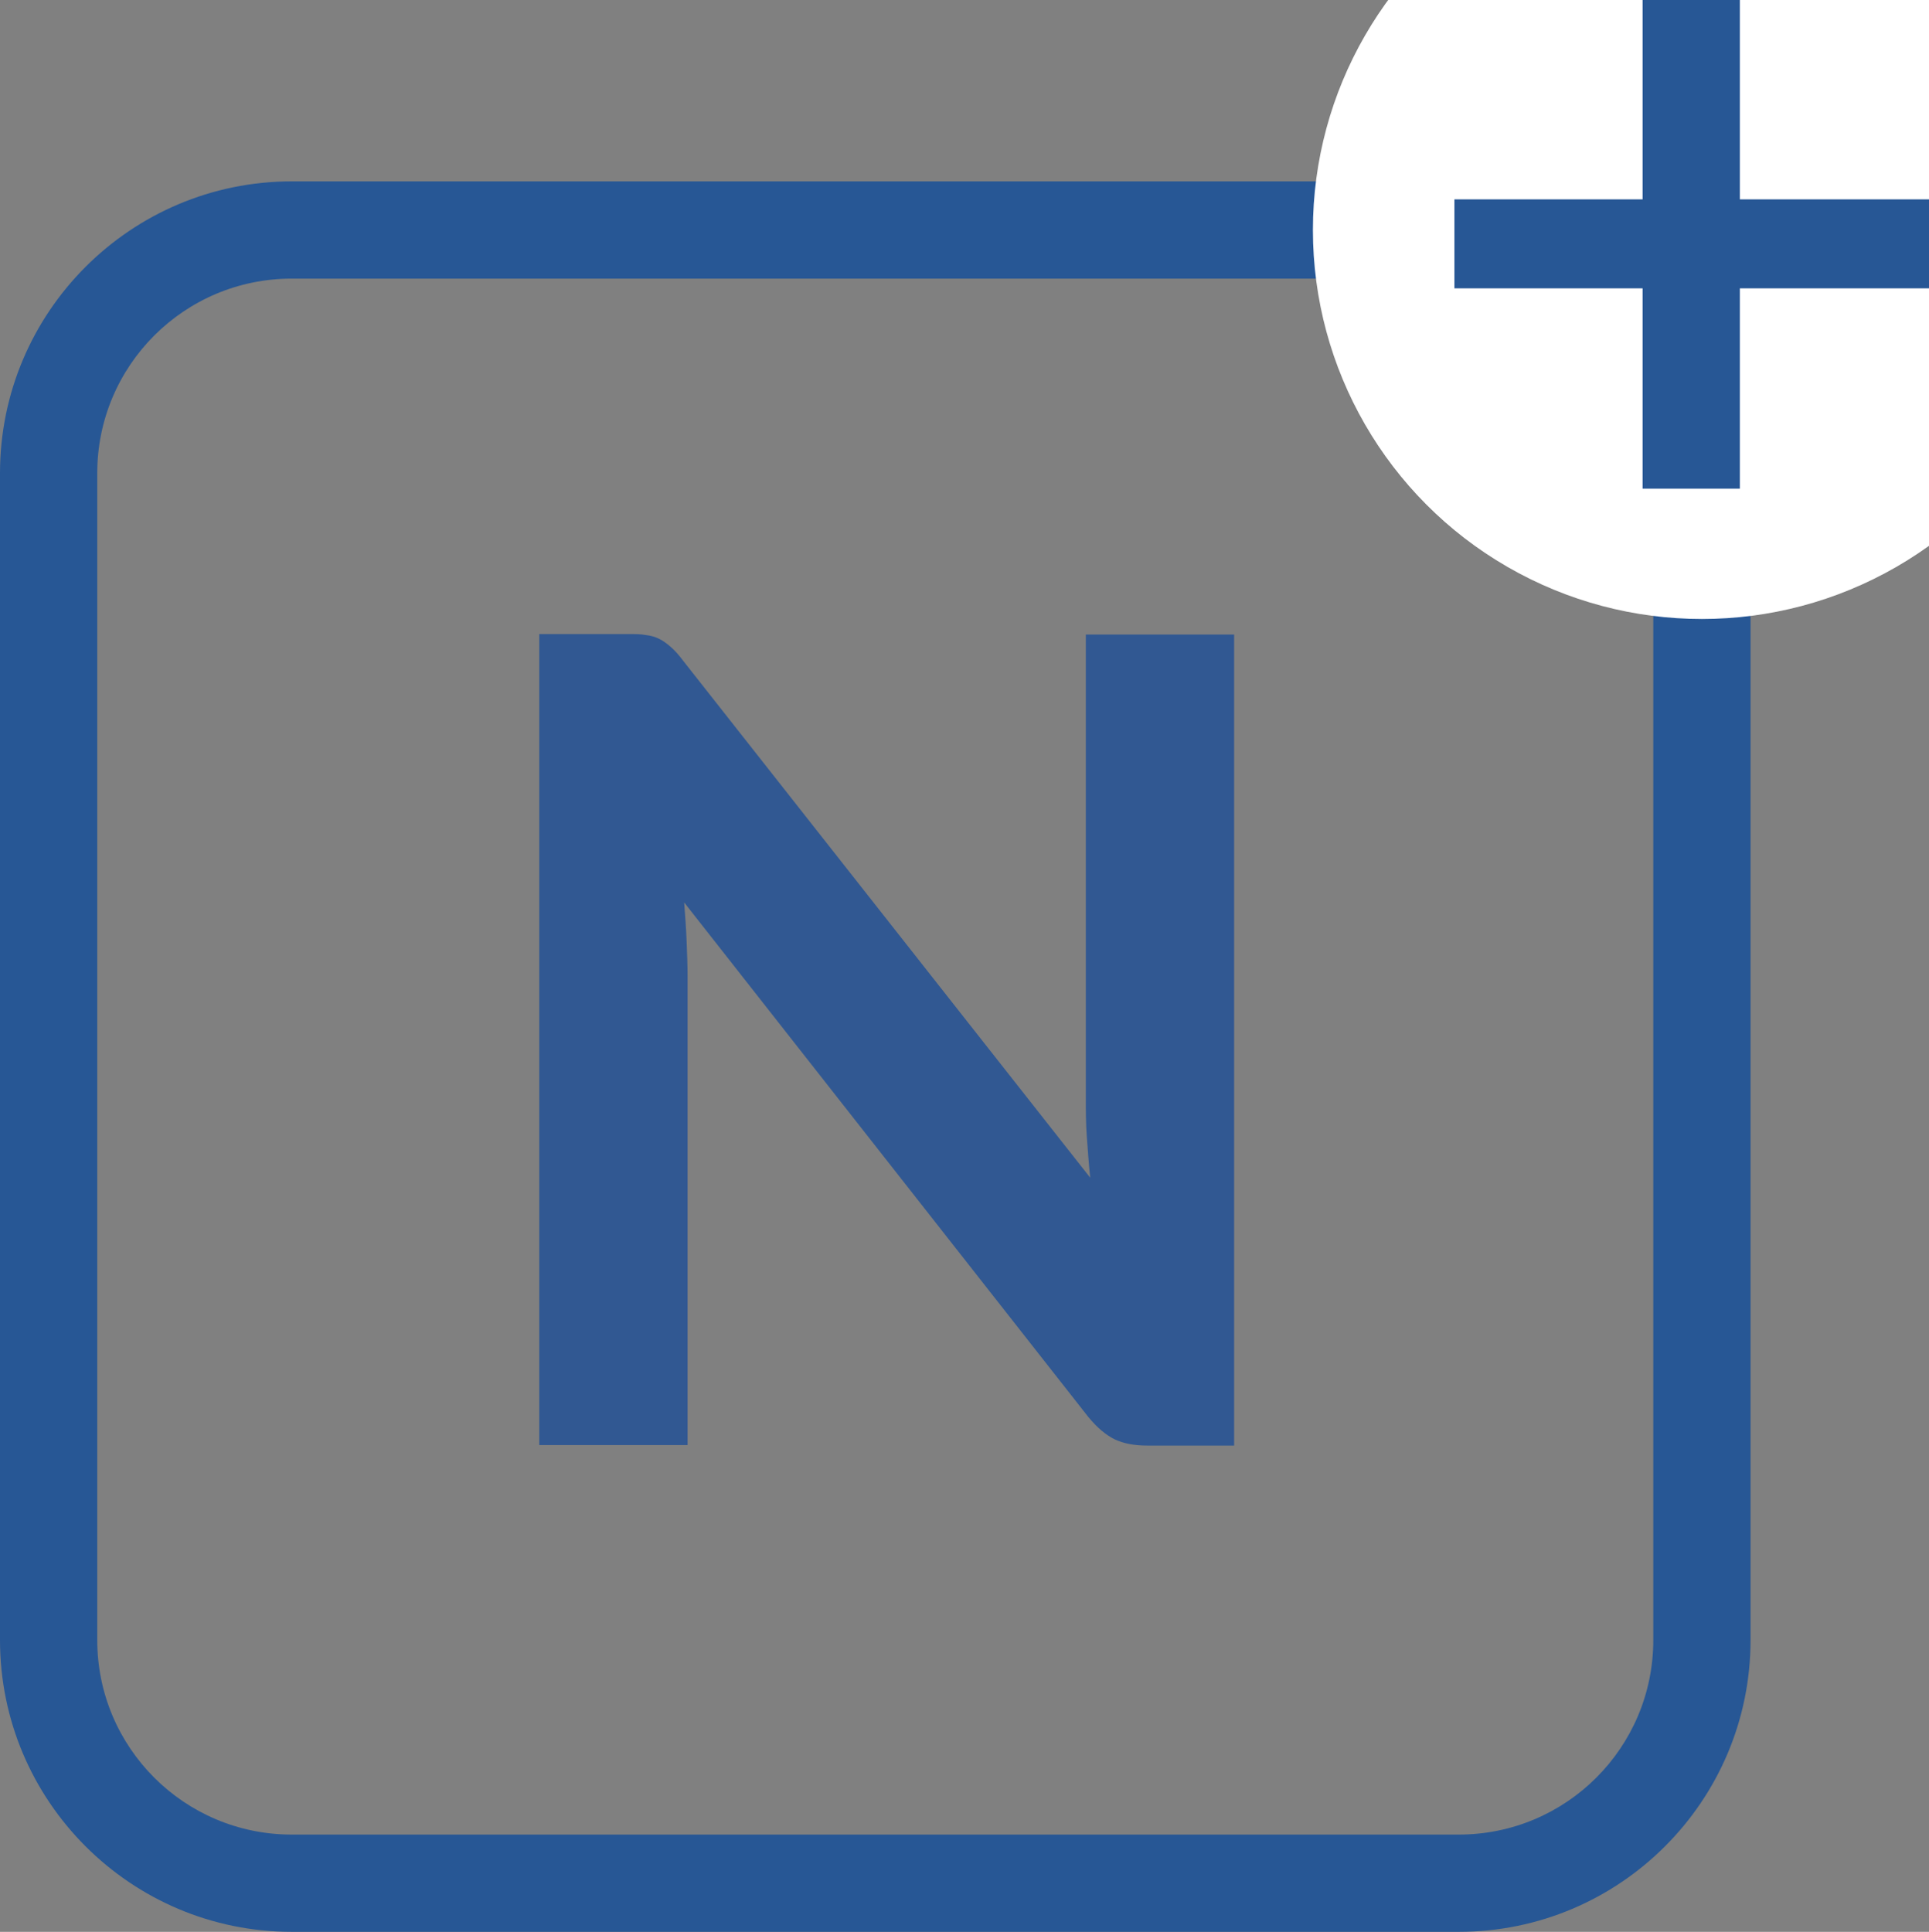 <?xml version="1.0" encoding="UTF-8"?><svg id="Layer_1" xmlns="http://www.w3.org/2000/svg" width="39.67" height="39.73" xmlns:xlink="http://www.w3.org/1999/xlink" viewBox="0 0 39.67 39.73"><rect x="0" y="0" width="39.67" height="39.73" fill="#808080" stroke="none"/><defs><style>.cls-1{isolation:isolate;}.cls-2{fill:none;}.cls-2,.cls-3,.cls-4,.cls-5{stroke-width:0px;}.cls-3{fill:#275795;}.cls-4{fill:#fff;}.cls-6{clip-path:url(#clippath);}.cls-5{fill:#315892;}</style><clipPath id="clippath"><rect class="cls-2" x="9.34" y="-10.41" width="18.74" height="48.1"/></clipPath></defs><g id="Group_1324"><g id="Group_1323"><g class="cls-6"><g id="Group_1065"><g id="N" class="cls-1"><g class="cls-1"><path class="cls-5" d="m25.38,13.04v16.69h-1.78c-.27,0-.49-.04-.68-.13-.18-.09-.36-.24-.54-.46l-8.31-10.58c.02.27.04.53.05.79.01.26.02.5.02.72v9.65h-3.05V13.04h1.82c.15,0,.27,0,.37.02.1.01.2.04.28.08.08.04.16.1.24.17s.16.16.25.28l8.37,10.63c-.03-.29-.05-.57-.07-.85-.02-.27-.02-.53-.02-.78v-9.54h3.05Z"/></g></g></g></g></g><g id="Rectangle_305"><rect class="cls-2" y="3.73" width="36" height="36" rx="6" ry="6"/><path class="cls-3" d="m30,39.73H6c-3.31,0-6-2.69-6-6V9.73C0,6.42,2.69,3.73,6,3.73h24c3.31,0,6,2.69,6,6v24c0,3.31-2.69,6-6,6ZM6,5.73c-2.21,0-4,1.79-4,4v24c0,2.21,1.79,4,4,4h24c2.21,0,4-1.79,4-4V9.73c0-2.21-1.79-4-4-4H6Z"/></g><g id="Ellipse_125"><circle class="cls-4" cx="35" cy="4.73" r="8"/></g><g id="_" class="cls-1"><g class="cls-1"><path class="cls-3" d="m35.78,0v4.1h3.89v1.83h-3.89v4.12h-2v-4.12h-3.87v-1.83h3.87V0h2Z"/></g></g></g></svg>